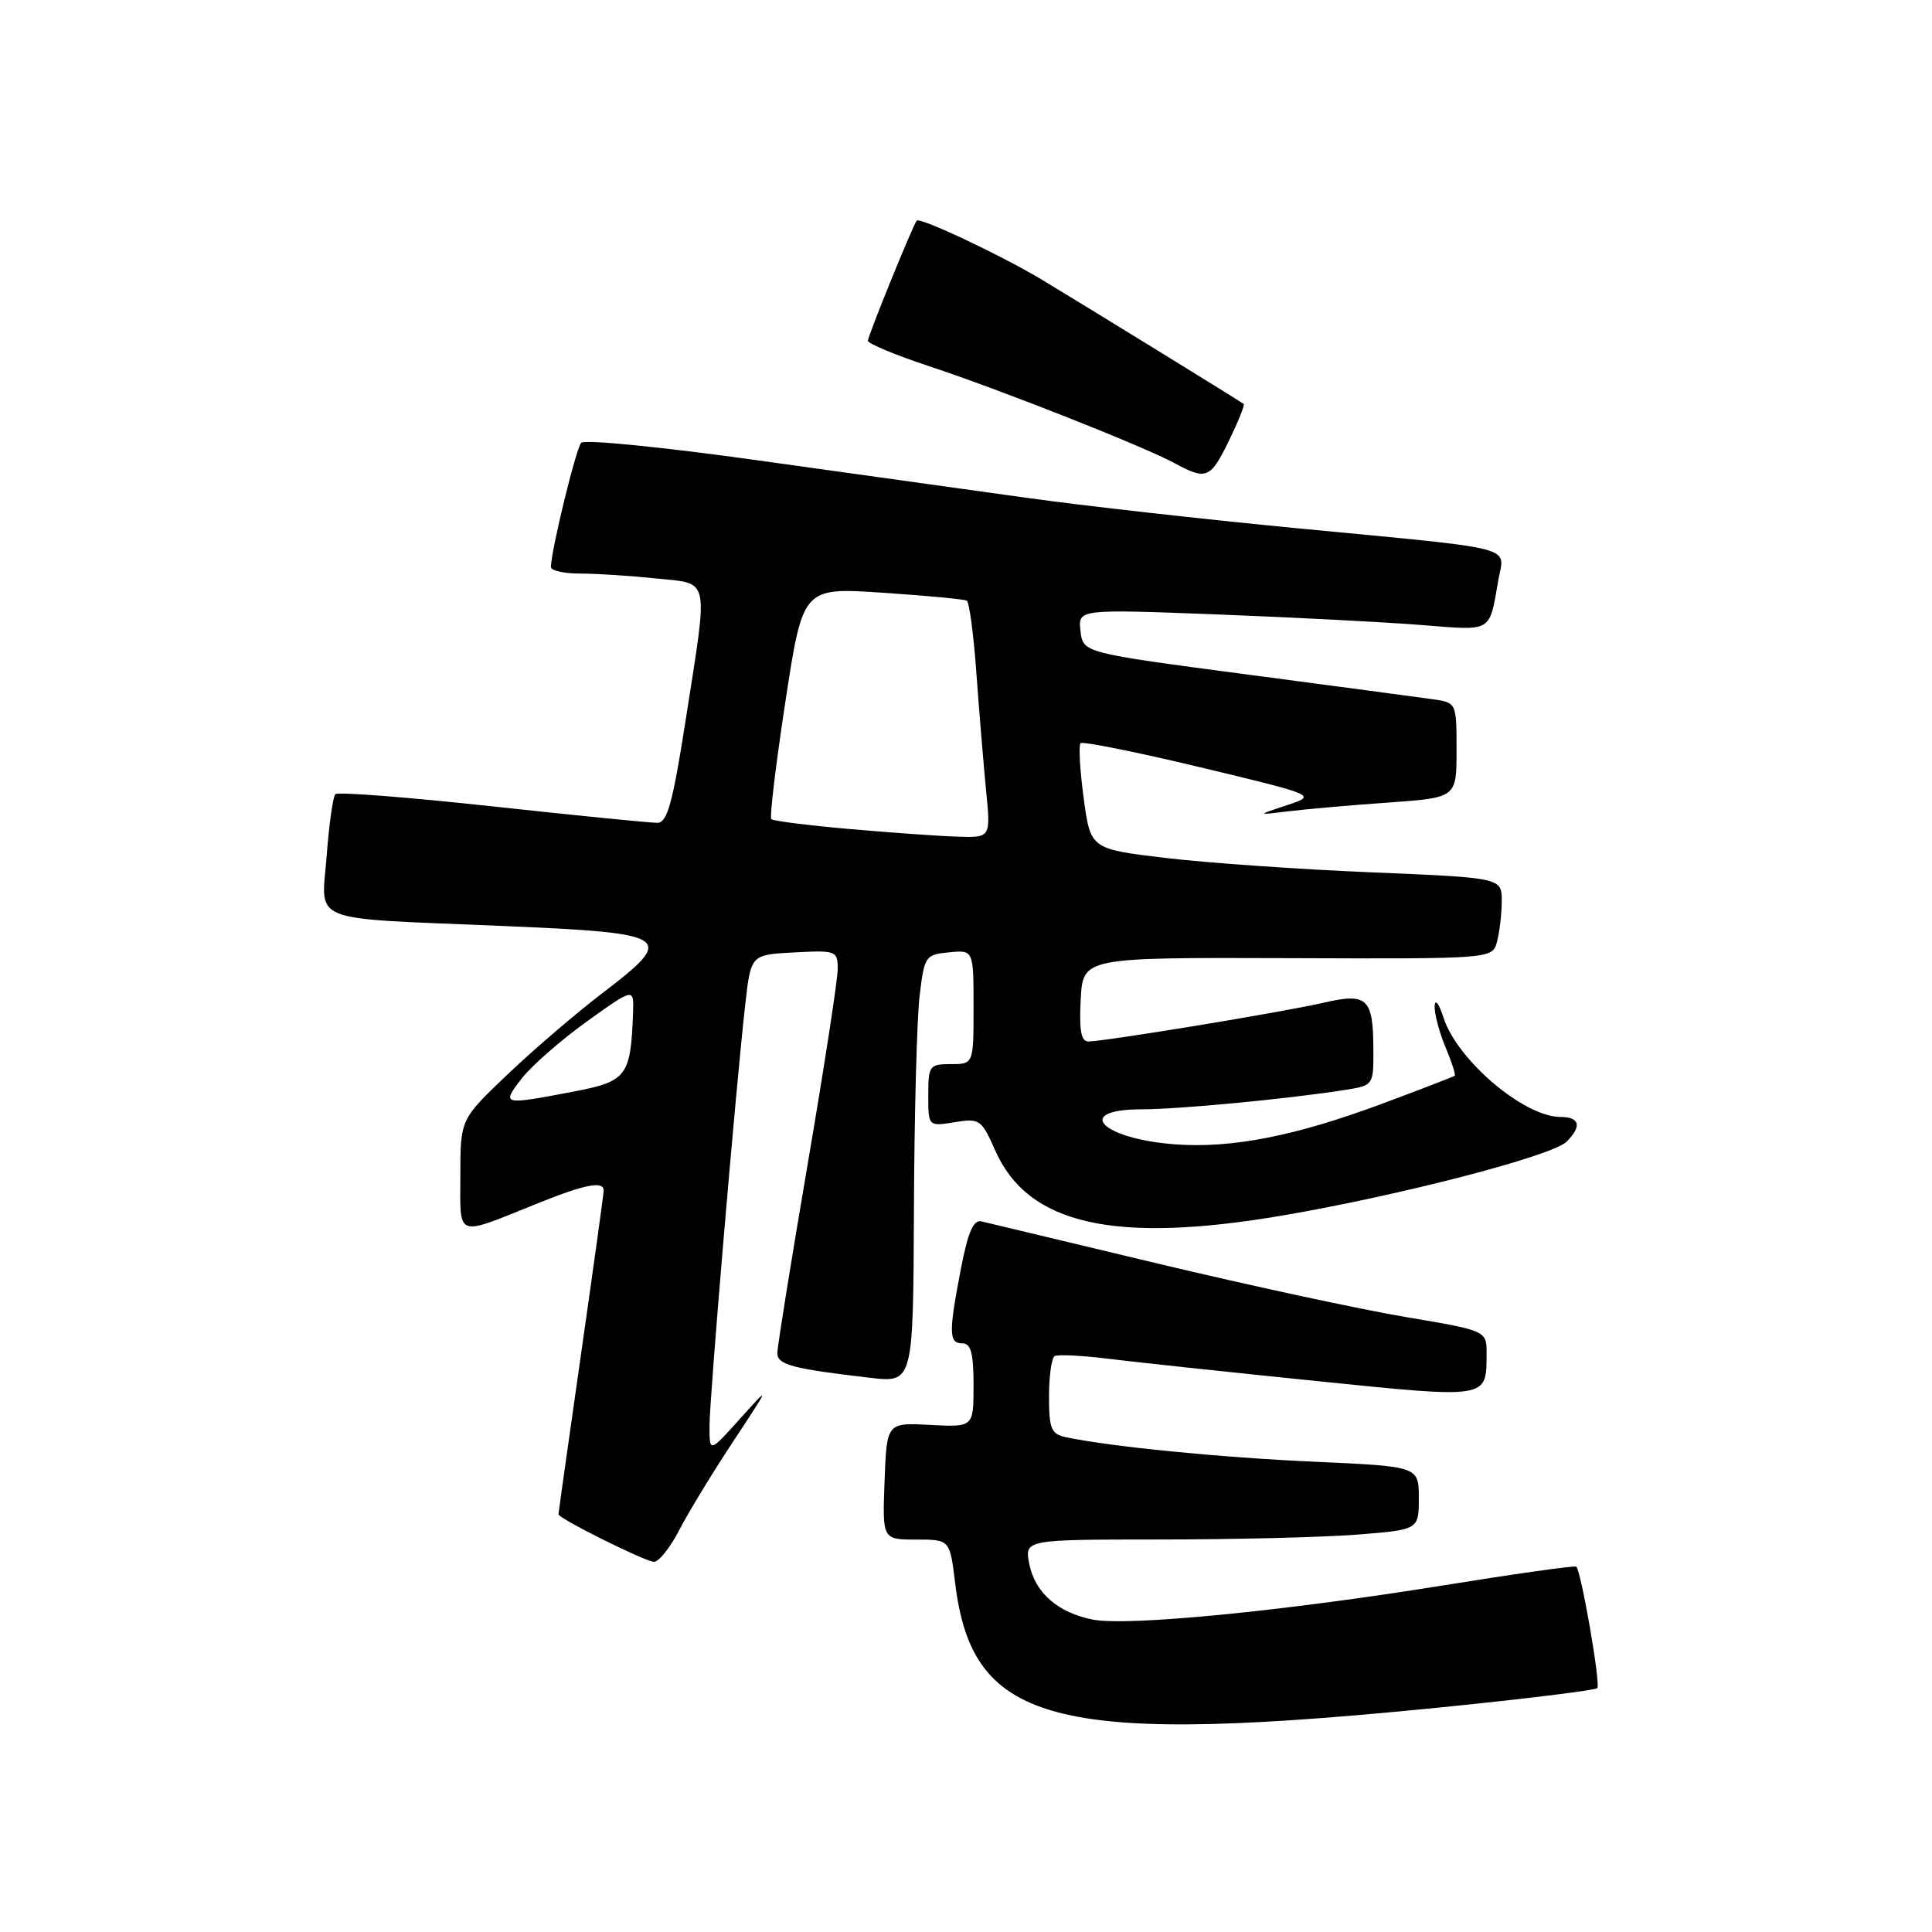<?xml version="1.0" encoding="UTF-8" standalone="no"?>
<!DOCTYPE svg PUBLIC "-//W3C//DTD SVG 1.1//EN" "http://www.w3.org/Graphics/SVG/1.1/DTD/svg11.dtd" >
<svg xmlns="http://www.w3.org/2000/svg" xmlns:xlink="http://www.w3.org/1999/xlink" version="1.1" viewBox="0 0 256 256">
 <g >
 <path fill="currentColor"
d=" M 193.34 225.99 C 203.15 224.98 211.39 223.95 211.65 223.69 C 212.12 223.21 209.51 208.13 208.86 207.59 C 208.66 207.42 200.62 208.56 191.00 210.11 C 170.00 213.49 149.41 215.50 144.83 214.61 C 140.18 213.70 137.15 211.06 136.39 207.25 C 135.75 204.00 135.75 204.00 153.62 203.99 C 163.46 203.99 175.21 203.70 179.75 203.35 C 188.00 202.70 188.00 202.70 188.00 198.51 C 188.00 194.31 188.00 194.31 174.25 193.69 C 161.85 193.14 147.23 191.70 141.25 190.44 C 139.29 190.02 139.00 189.34 139.00 185.04 C 139.00 182.33 139.34 179.92 139.75 179.69 C 140.16 179.45 143.43 179.61 147.00 180.06 C 150.57 180.50 162.91 181.82 174.40 182.99 C 197.29 185.33 196.96 185.38 196.98 179.41 C 197.00 176.32 197.00 176.32 186.25 174.51 C 180.34 173.52 165.60 170.34 153.50 167.45 C 141.40 164.55 130.85 162.03 130.05 161.84 C 128.99 161.59 128.27 163.24 127.35 168.00 C 125.69 176.58 125.71 178.00 127.50 178.00 C 128.65 178.00 129.00 179.28 129.00 183.56 C 129.00 189.11 129.00 189.11 123.25 188.81 C 117.50 188.50 117.50 188.50 117.21 196.25 C 116.92 204.00 116.92 204.00 121.39 204.00 C 125.86 204.00 125.86 204.00 126.56 209.75 C 128.87 228.77 139.96 231.46 193.34 225.99 Z  M 90.00 202.75 C 91.21 200.41 94.43 195.12 97.15 191.00 C 102.10 183.50 102.10 183.50 98.05 188.00 C 94.01 192.50 94.01 192.50 94.01 189.00 C 94.01 185.25 97.53 143.78 98.76 133.00 C 99.50 126.50 99.50 126.50 105.25 126.20 C 110.81 125.91 111.00 125.98 111.00 128.42 C 111.00 129.81 109.20 141.49 107.00 154.38 C 104.80 167.27 103.00 178.48 103.00 179.29 C 103.00 180.84 105.01 181.37 115.25 182.56 C 121.00 183.23 121.00 183.23 121.10 160.37 C 121.15 147.79 121.49 135.03 121.85 132.00 C 122.48 126.68 122.61 126.49 125.75 126.19 C 129.00 125.87 129.00 125.87 129.00 133.44 C 129.00 141.00 129.00 141.00 126.00 141.00 C 123.15 141.00 123.00 141.21 123.00 145.13 C 123.00 149.26 123.00 149.26 126.48 148.70 C 129.81 148.16 130.05 148.32 131.88 152.46 C 136.22 162.28 147.67 164.86 170.00 161.05 C 185.62 158.38 205.69 153.16 207.58 151.28 C 209.64 149.22 209.33 148.00 206.75 148.00 C 201.93 147.99 193.07 140.46 191.27 134.84 C 190.69 133.01 190.16 132.30 190.10 133.28 C 190.05 134.26 190.68 136.69 191.51 138.69 C 192.35 140.68 192.91 142.41 192.76 142.54 C 192.62 142.66 188.22 144.36 183.00 146.30 C 171.64 150.52 163.28 152.17 155.83 151.64 C 146.00 150.94 142.12 147.01 151.25 146.99 C 156.33 146.98 170.57 145.62 178.25 144.42 C 181.97 143.83 182.00 143.78 181.98 139.16 C 181.96 132.24 181.20 131.52 175.36 132.87 C 170.12 134.09 146.34 138.00 144.20 138.00 C 143.25 138.00 142.98 136.49 143.20 132.43 C 143.50 126.87 143.50 126.87 170.63 126.96 C 197.75 127.06 197.75 127.06 198.36 124.78 C 198.70 123.53 198.98 121.11 198.99 119.41 C 199.00 116.31 199.00 116.31 181.75 115.59 C 172.26 115.20 160.00 114.34 154.50 113.69 C 144.50 112.50 144.50 112.50 143.59 105.74 C 143.09 102.03 142.91 98.76 143.18 98.48 C 143.46 98.21 150.62 99.65 159.09 101.68 C 174.50 105.38 174.50 105.38 170.50 106.70 C 166.50 108.02 166.50 108.02 170.74 107.50 C 173.07 107.21 179.03 106.69 183.99 106.34 C 193.00 105.70 193.00 105.70 193.00 99.40 C 193.00 93.09 193.00 93.09 189.75 92.64 C 187.96 92.39 176.82 90.90 165.00 89.34 C 143.50 86.50 143.50 86.50 143.17 83.61 C 142.84 80.71 142.84 80.71 161.17 81.41 C 171.25 81.80 183.44 82.43 188.26 82.81 C 197.90 83.57 197.29 83.93 198.55 76.79 C 199.35 72.28 201.56 72.84 172.00 70.01 C 159.62 68.82 143.43 67.00 136.00 65.96 C 128.57 64.93 112.43 62.67 100.13 60.96 C 87.83 59.24 77.43 58.21 77.01 58.67 C 76.32 59.43 73.00 73.05 73.00 75.12 C 73.00 75.61 74.73 76.00 76.85 76.00 C 78.97 76.00 83.47 76.29 86.85 76.64 C 94.17 77.41 93.87 76.04 90.88 95.25 C 89.15 106.35 88.43 109.00 87.12 109.03 C 86.23 109.04 76.39 108.06 65.26 106.85 C 54.12 105.64 44.75 104.91 44.44 105.23 C 44.12 105.55 43.60 109.20 43.29 113.35 C 42.60 122.47 40.42 121.59 66.49 122.69 C 89.08 123.65 89.69 124.06 79.80 131.61 C 76.34 134.25 70.69 139.09 67.25 142.37 C 61.00 148.32 61.00 148.32 61.00 155.73 C 61.00 164.19 60.17 163.90 71.42 159.38 C 77.54 156.92 80.00 156.45 79.99 157.75 C 79.99 158.16 78.64 167.91 76.99 179.42 C 75.35 190.92 74.00 200.47 74.00 200.65 C 74.00 201.20 85.44 206.90 86.65 206.95 C 87.28 206.98 88.79 205.09 90.00 202.75 Z  M 162.85 58.38 C 164.08 55.84 164.96 53.65 164.80 53.53 C 164.33 53.16 144.06 40.68 138.12 37.10 C 132.76 33.87 121.89 28.74 121.47 29.24 C 120.97 29.82 115.00 44.51 115.00 45.15 C 115.00 45.53 118.71 47.07 123.25 48.57 C 132.75 51.72 151.55 59.15 155.69 61.40 C 159.85 63.65 160.39 63.43 162.85 58.38 Z  M 69.12 142.92 C 70.43 141.23 74.31 137.83 77.75 135.36 C 84.00 130.88 84.00 130.88 83.88 134.19 C 83.58 142.61 83.07 143.29 76.00 144.64 C 66.50 146.45 66.42 146.43 69.12 142.92 Z  M 112.57 109.85 C 107.11 109.37 102.44 108.78 102.20 108.54 C 101.96 108.29 102.80 101.29 104.07 92.97 C 106.38 77.83 106.38 77.83 116.94 78.54 C 122.75 78.92 127.77 79.40 128.10 79.59 C 128.44 79.78 129.01 84.11 129.38 89.22 C 129.75 94.32 130.33 101.31 130.66 104.75 C 131.28 111.00 131.28 111.00 126.89 110.86 C 124.47 110.79 118.03 110.33 112.57 109.85 Z "/>
</g>
</svg>